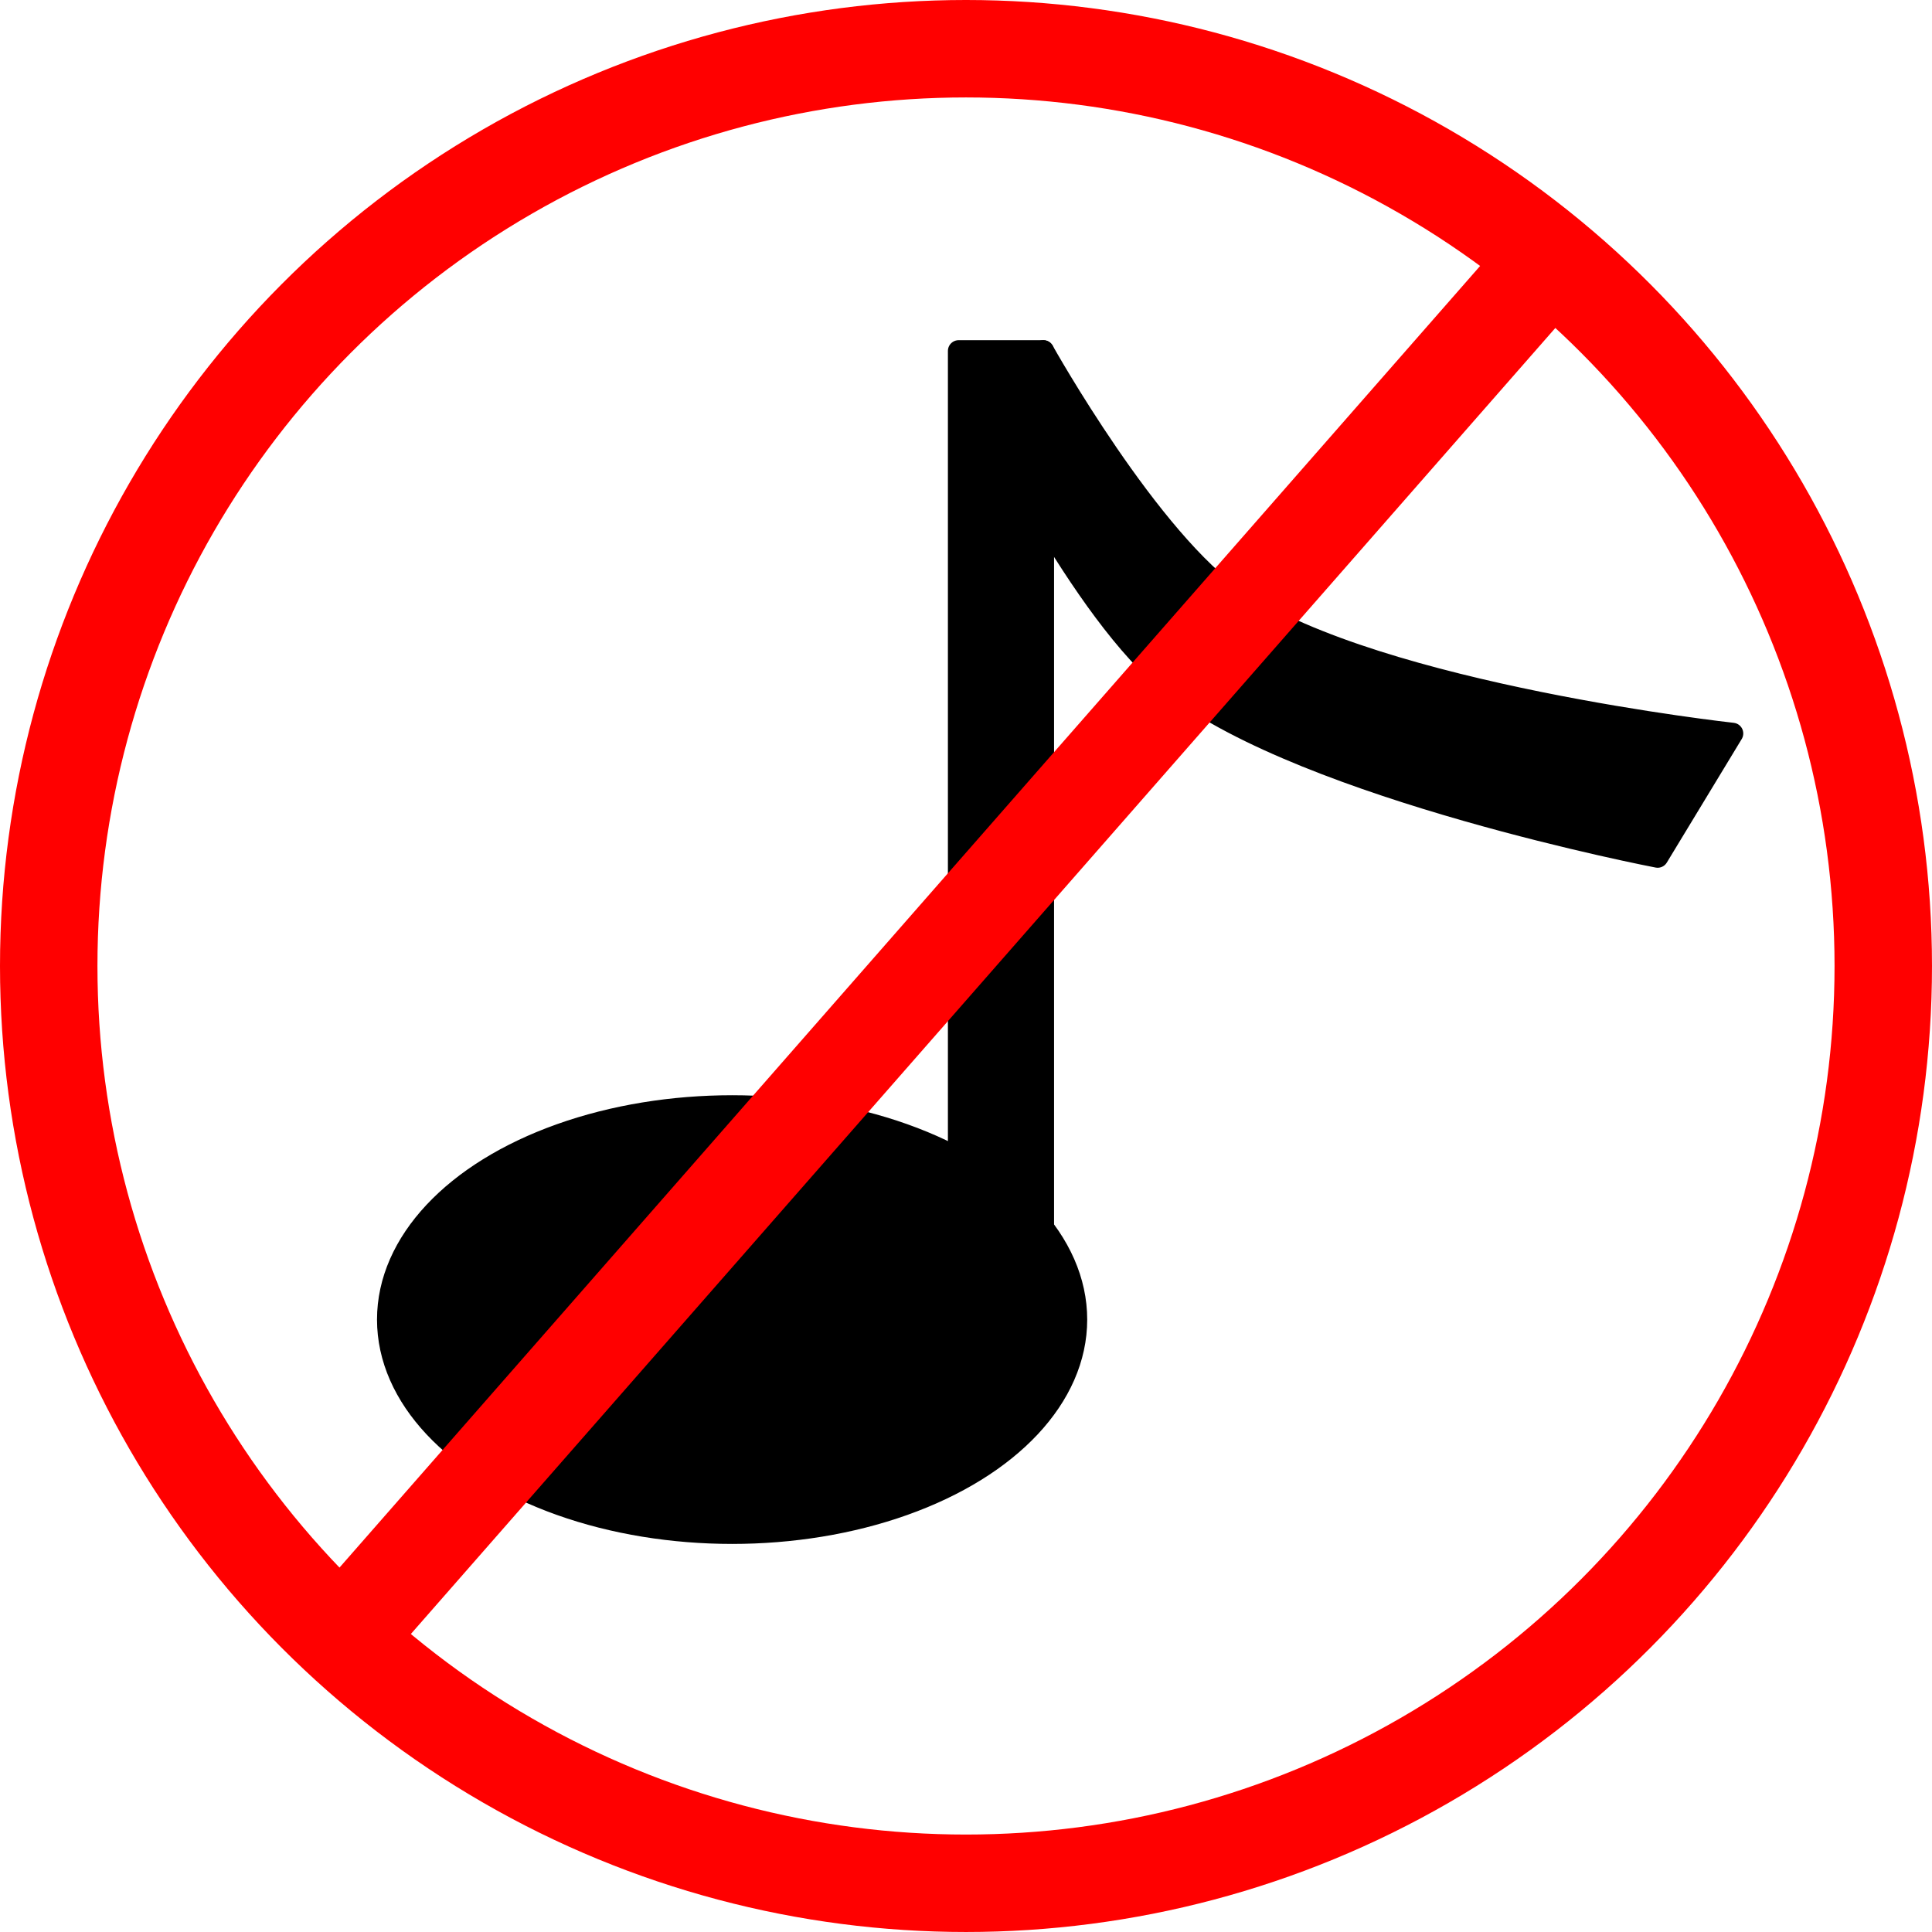 <?xml version="1.0" encoding="UTF-8" standalone="no"?>
<svg
   width="749.354"
   height="749.354"
   viewBox="0 0 198.267 198.267"
   version="1.1"
   id="svg8"
   inkscape:version="1.2.2 (b0a8486541, 2022-12-01)"
   sodipodi:docname="PAMT logo transparent bigger.svg"
   inkscape:export-filename="C:\Users\choco\Desktop\Code\Javascript projects\pamt\logo.png"
   inkscape:export-xdpi="200.07123"
   inkscape:export-ydpi="200.07123"
   xmlns:inkscape="http://www.inkscape.org/namespaces/inkscape"
   xmlns:sodipodi="http://sodipodi.sourceforge.net/DTD/sodipodi-0.dtd"
   xmlns="http://www.w3.org/2000/svg"
   xmlns:svg="http://www.w3.org/2000/svg"
   xmlns:rdf="http://www.w3.org/1999/02/22-rdf-syntax-ns#"
   xmlns:cc="http://creativecommons.org/ns#"
   xmlns:dc="http://purl.org/dc/elements/1.1/">
  <defs
     id="defs2" />
  <sodipodi:namedview
     id="base"
     pagecolor="#ffffff"
     bordercolor="#666666"
     borderopacity="1.0"
     inkscape:pageopacity="0.0"
     inkscape:pageshadow="2"
     inkscape:zoom="0.7"
     inkscape:cx="212.14286"
     inkscape:cy="301.42857"
     inkscape:document-units="mm"
     inkscape:current-layer="svg8"
     inkscape:document-rotation="0"
     showgrid="false"
     units="px"
     inkscape:window-width="1566"
     inkscape:window-height="990"
     inkscape:window-x="96"
     inkscape:window-y="0"
     inkscape:window-maximized="0"
     inkscape:showpageshadow="2"
     inkscape:pagecheckerboard="0"
     inkscape:deskcolor="#d1d1d1" />
  <g
     inkscape:groupmode="layer"
     id="layer2"
     inkscape:label="circle"
     transform="translate(3.883,3.505)">
    <ellipse
       style="fill:none;stroke:#ff0000;stroke-width:10;stroke-linejoin:round;stroke-dasharray:none;paint-order:stroke fill markers"
       id="path848"
       cx="95.25"
       cy="95.628"
       rx="94.133"
       ry="94.133" />
  </g>
  <g
     inkscape:label="note"
     inkscape:groupmode="layer"
     id="layer1"
     transform="translate(3.883,3.505)">
    <g
       id="g843"
       transform="translate(-4.914,4.536)">
      <ellipse
         style="fill:#000000;stroke:#000000;stroke-width:2.91;stroke-linejoin:round;paint-order:stroke fill markers"
         id="path833"
         cx="76.162"
         cy="127.378"
         rx="34.986"
         ry="21.568" />
      <rect
         style="fill:#000000;stroke:#000000;stroke-width:2.2;stroke-linejoin:round;paint-order:stroke fill markers"
         id="rect835"
         width="8.693"
         height="105.833"
         x="99.408"
         y="27.97" />
      <path
         id="rect837"
         style="fill:#000000;stroke:#000000;stroke-width:2.2;stroke-linejoin:round;paint-order:stroke fill markers"
         transform="rotate(52)"
         d="m 88.595,-67.965 c 0,0 22.24,3.435 32.522,0 16.6,-5.546 41.96,-31.563 41.96,-31.563 l 5.259,13.863 c 0,0 -27.478,24.012 -44.529,28.37 -11.397,2.913 -35.212,-2.355 -35.212,-2.355 z"
         sodipodi:nodetypes="caccacc" />
    </g>
  </g>
  <path
     style="fill:none;stroke:#ff0000;stroke-width:10;stroke-linejoin:round;stroke-dasharray:none;paint-order:stroke fill markers"
     d="M 158.842,26.95 35.645,167.537"
     id="path850" />
</svg>

